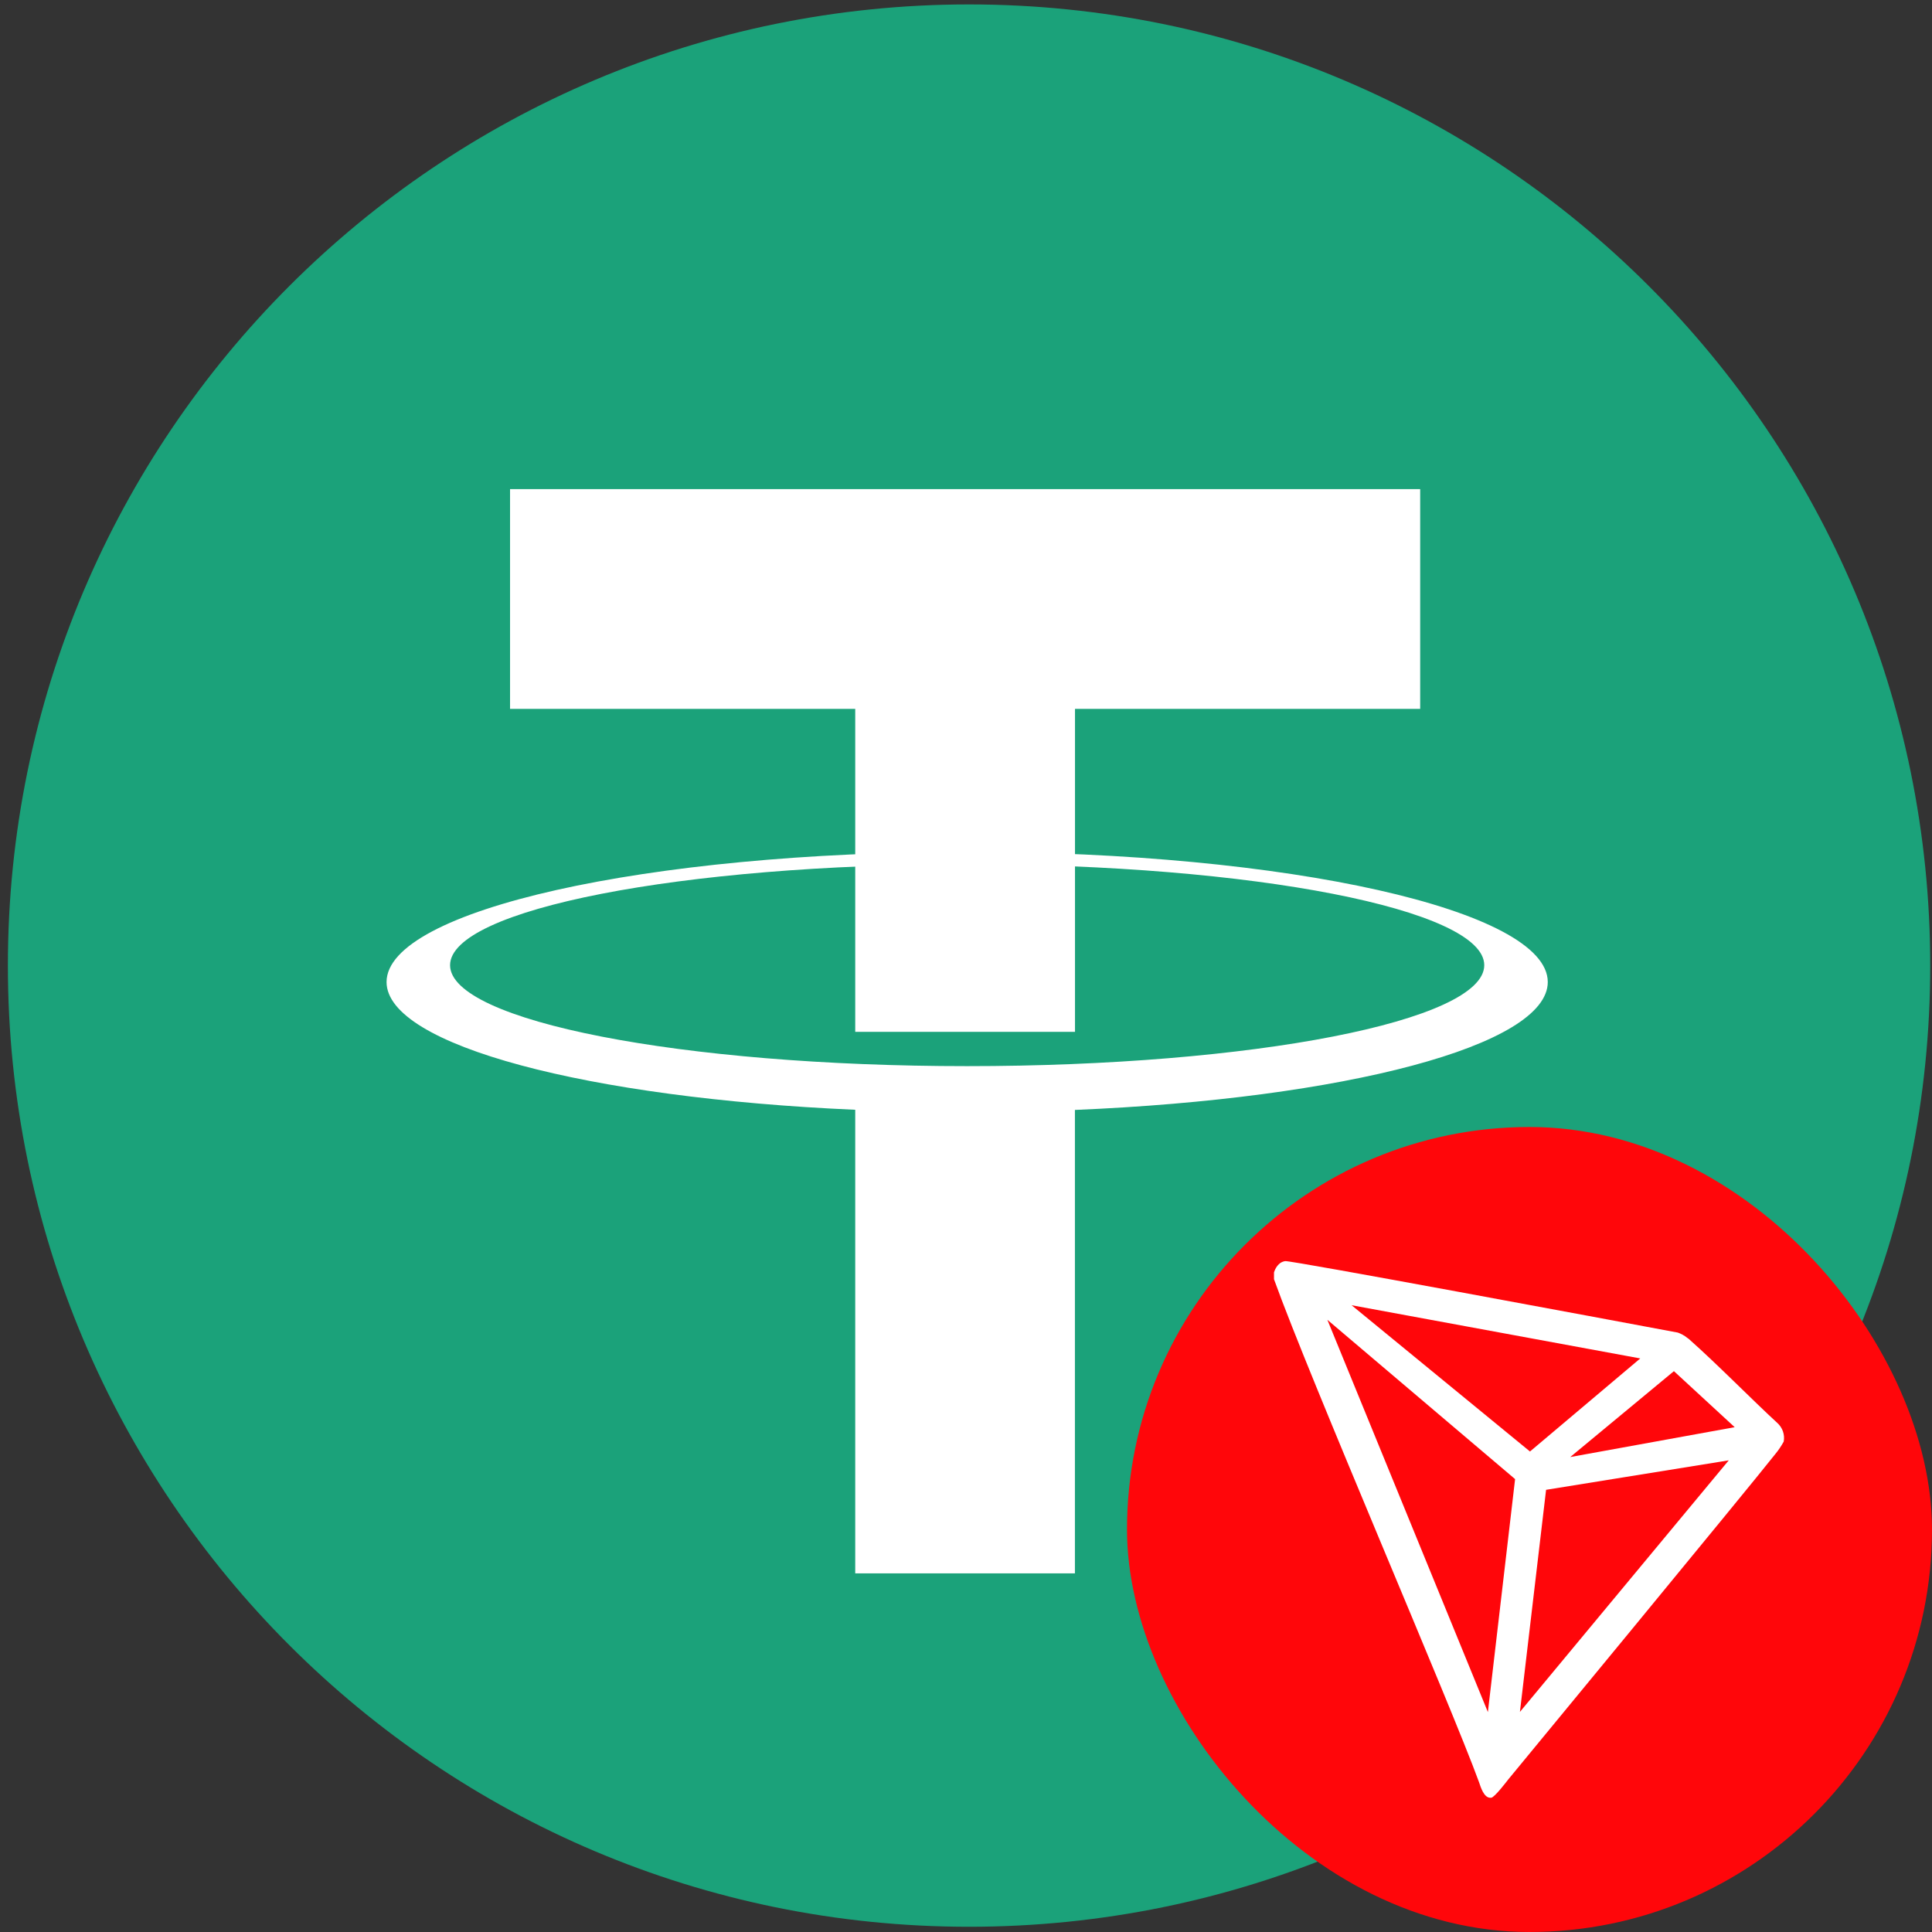 <svg width="24" height="24" viewBox="0 0 24 24" fill="none" xmlns="http://www.w3.org/2000/svg">
<rect x="0" y="0" width="24" height="24" fill="#333333" stroke="none"/>
<g clip-path="url(#clip0_124_5118)">
<path d="M23.978 11.995C23.978 18.59 18.633 23.935 12.038 23.935C5.444 23.935 0.098 18.59 0.098 11.995C0.098 5.4 5.444 0.055 12.038 0.055C18.633 0.055 23.978 5.4 23.978 11.995Z" fill="#1BA27A"/>
<path d="M17.642 6.076H6.336V8.806H10.624V12.818H13.354V8.806H17.642V6.076Z" fill="white"/>
<path d="M12.014 13.244C8.467 13.244 5.591 12.683 5.591 11.99C5.591 11.297 8.467 10.736 12.014 10.736C15.562 10.736 18.438 11.297 18.438 11.99C18.438 12.683 15.562 13.244 12.014 13.244ZM19.227 12.199C19.227 11.306 15.998 10.582 12.014 10.582C8.031 10.582 4.802 11.306 4.802 12.199C4.802 12.986 7.306 13.641 10.624 13.786V19.545H13.353V13.788C16.697 13.648 19.227 12.99 19.227 12.199Z" fill="white"/>
<rect x="14" y="14" width="10" height="10" rx="5" fill="#FF060A"/>
<path d="M22.076 17.674C21.763 17.386 21.331 16.945 20.979 16.633L20.958 16.618C20.924 16.59 20.884 16.569 20.843 16.554C19.994 16.395 16.043 15.657 15.966 15.666C15.944 15.669 15.924 15.677 15.905 15.689L15.886 15.705C15.861 15.729 15.843 15.759 15.831 15.792L15.826 15.806V15.88V15.891C16.271 17.13 18.027 21.187 18.373 22.139C18.394 22.203 18.433 22.326 18.507 22.332H18.524C18.564 22.332 18.732 22.11 18.732 22.11C18.732 22.11 21.749 18.451 22.054 18.062C22.094 18.014 22.128 17.962 22.158 17.908C22.166 17.865 22.162 17.821 22.148 17.78C22.133 17.739 22.109 17.703 22.076 17.674ZM19.506 18.1L20.794 17.033L21.549 17.729L19.506 18.1ZM19.006 18.031L16.79 16.214L20.376 16.875L19.006 18.031ZM19.206 18.507L21.475 18.141L18.881 21.266L19.206 18.507ZM16.489 16.395L18.821 18.374L18.483 21.268L16.489 16.395Z" fill="white"/>
</g>
<defs>
<clipPath id="clip0_124_5118">
<rect width="24" height="24" fill="white"/>
</clipPath>
</defs>
</svg>
